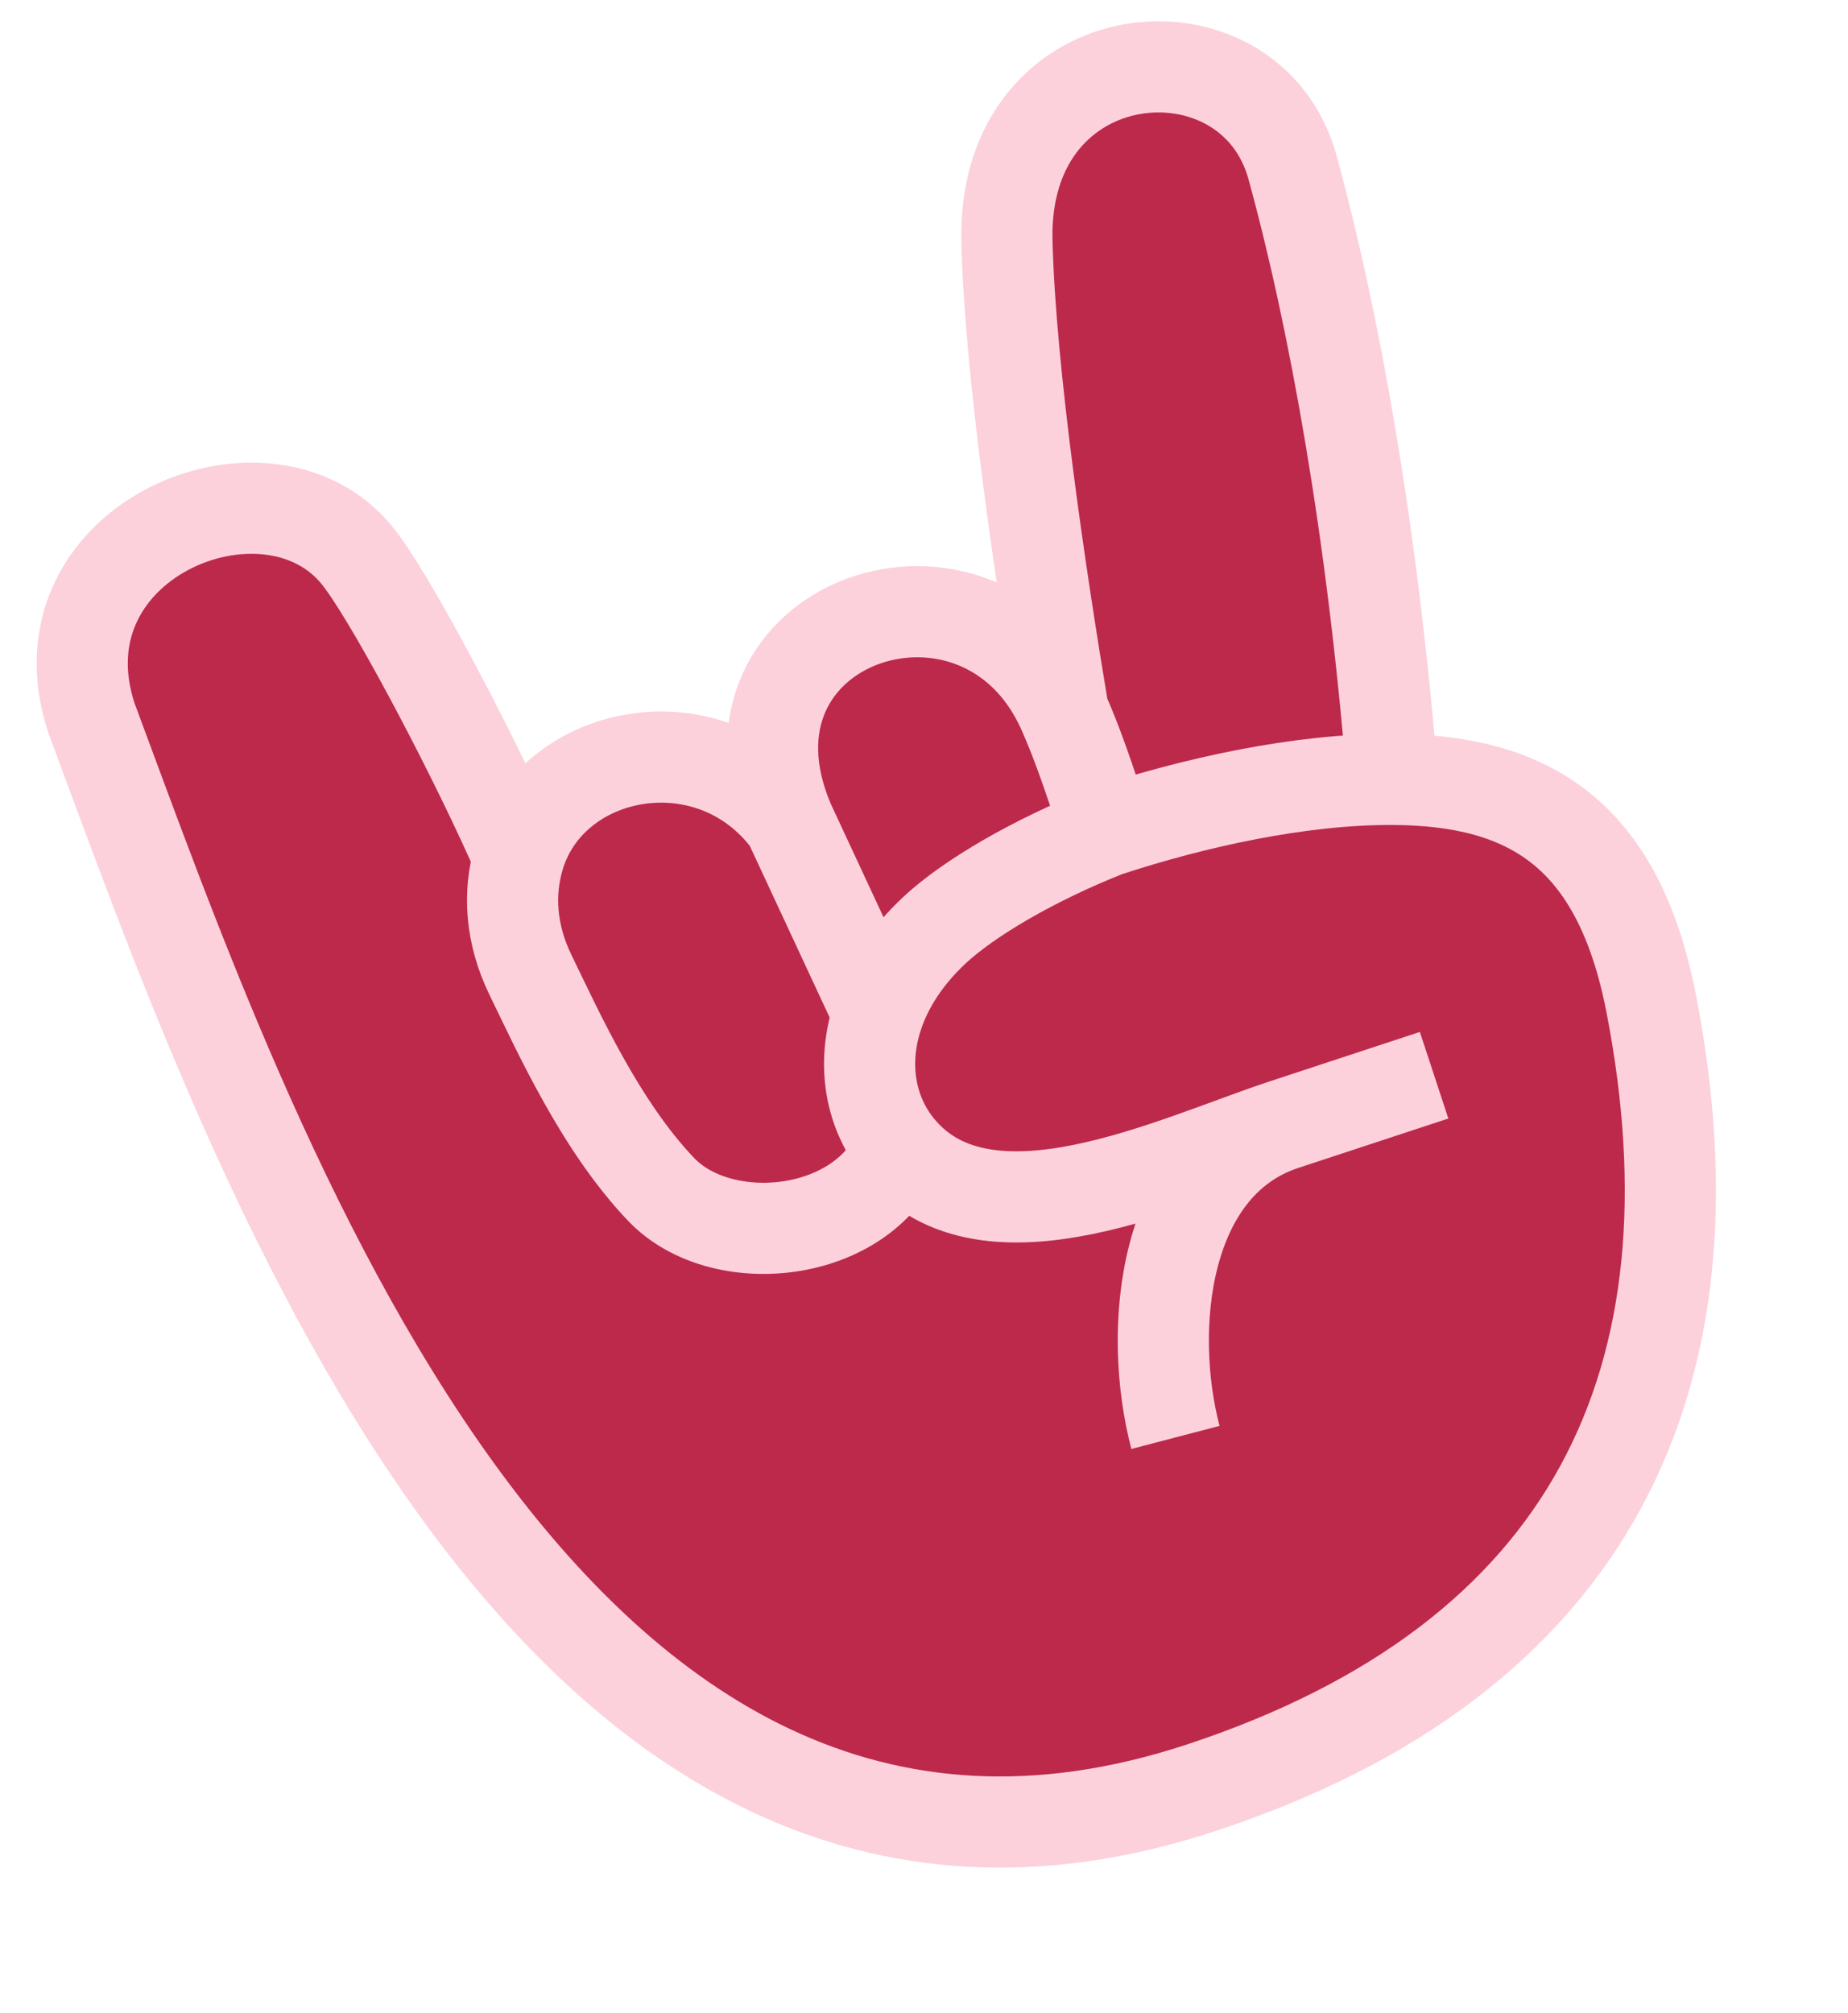<svg width="258" height="281" viewBox="0 0 258 281" fill="none" xmlns="http://www.w3.org/2000/svg">
<path d="M12.763 100.229C4.458 75.007 38.646 61.517 50.615 78.544C55.718 85.533 66.912 106.98 72.42 119.704C76.904 104.32 99.246 100.057 110.149 114.757C98.091 86.422 136.975 73.505 148.438 99.334C145.364 80.932 141.029 52.133 140.579 33.683C139.874 4.793 174.559 1.953 180.438 23.337C186.316 44.722 191.621 74.368 194.397 108.801C213.404 108.879 225.913 116.331 230.53 140.12C240.666 192.346 222.401 231.559 167.631 249.593C75.735 279.85 34.411 158.333 12.763 100.229Z" fill="#BC294B"/>
<path d="M154.49 116.046C144.376 120.044 135.245 125.382 130.463 129.852C126.546 133.513 123.975 137.528 122.606 141.528M154.49 116.046C166.651 112.042 181.458 108.748 194.397 108.801M154.49 116.046C152 108.482 150.468 103.908 148.438 99.334M110.149 114.757L122.606 141.528M110.149 114.757C98.091 86.422 136.975 73.505 148.438 99.334M110.149 114.757C99.246 100.057 76.904 104.32 72.42 119.704M200.216 150.101L179.278 156.995M164.104 200.665C160.138 185.508 162.34 162.572 179.278 156.995M179.278 156.995C163.951 162.042 137.806 174.944 125.603 160.341M122.606 141.528C120.224 148.487 121.477 155.403 125.603 160.341M125.603 160.341C120.494 172.843 100.786 174.919 92.316 166.059C83.845 157.2 77.957 144.104 74.078 136.136C71.238 130.304 70.979 124.647 72.42 119.704M194.397 108.801C213.404 108.879 225.913 116.331 230.53 140.12C240.666 192.346 222.401 231.559 167.631 249.593C75.735 279.85 34.411 158.333 12.763 100.229C4.458 75.007 38.646 61.517 50.615 78.544C55.718 85.533 66.912 106.98 72.42 119.704M194.397 108.801C191.621 74.368 186.316 44.722 180.438 23.337C174.559 1.953 139.874 4.793 140.579 33.683C141.029 52.133 145.364 80.932 148.438 99.334" stroke="#FCD1DB" stroke-width="12.726"/>
</svg>
